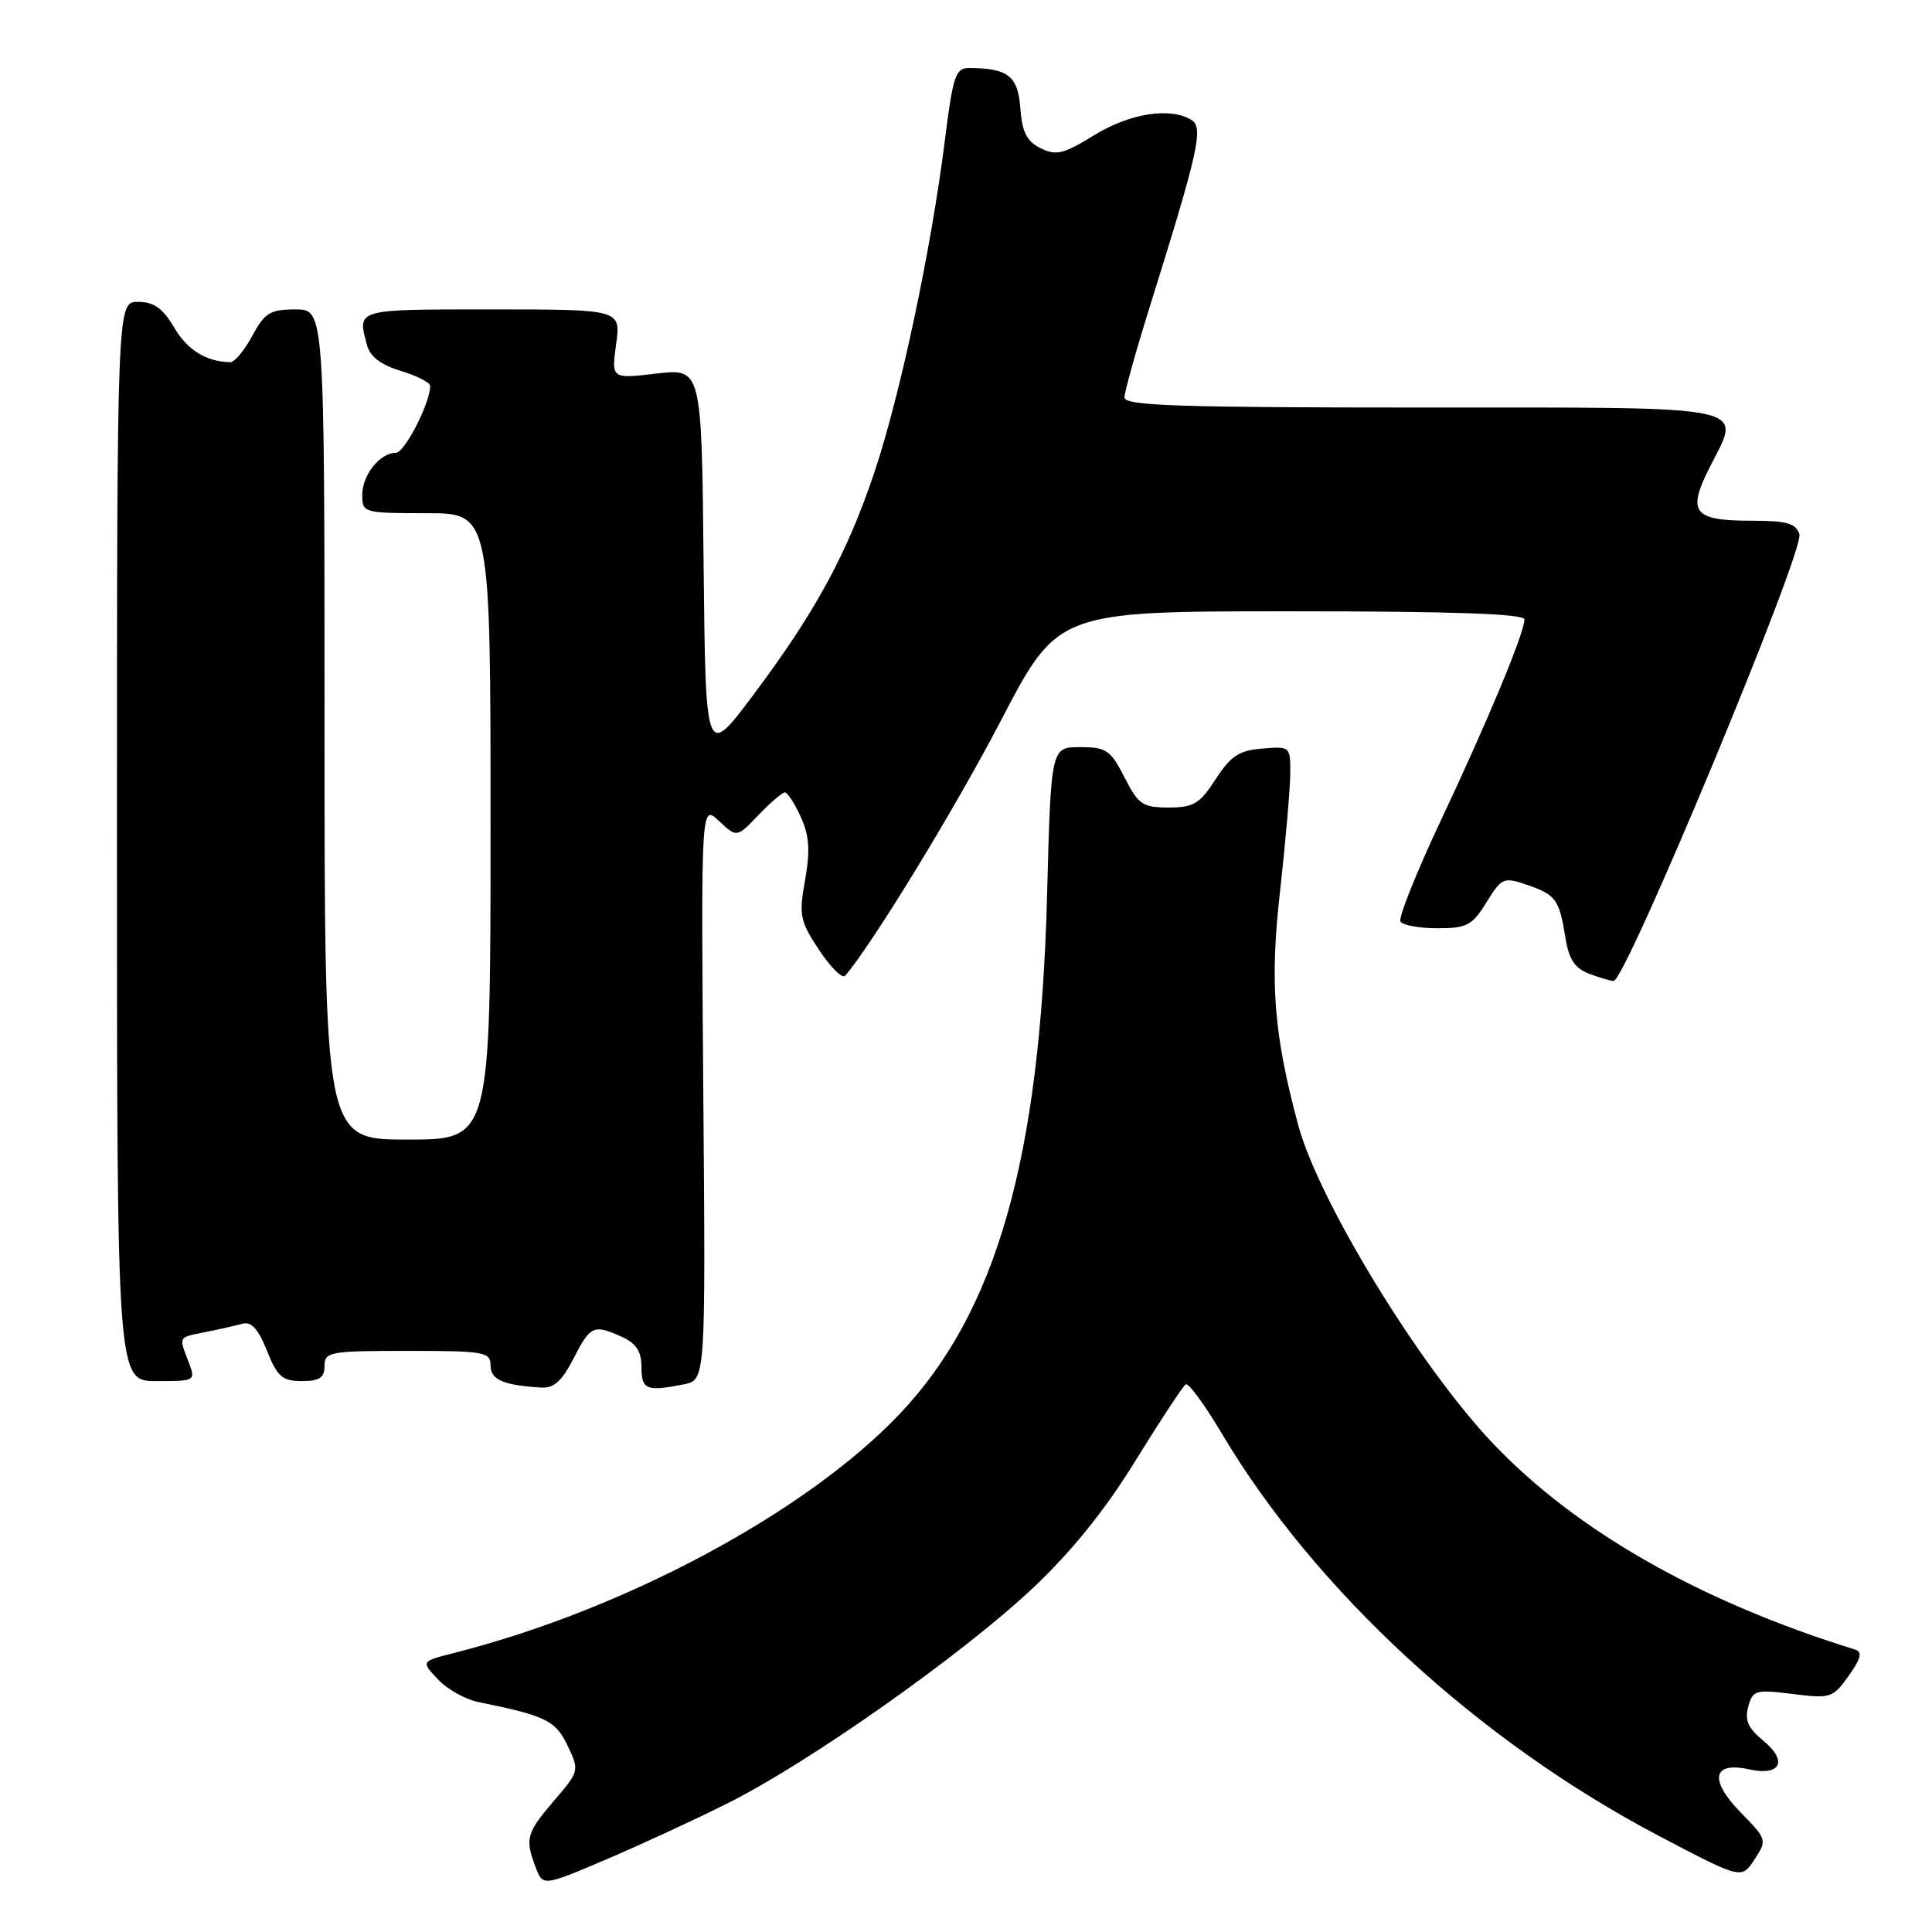 <?xml version="1.0" encoding="UTF-8" standalone="no"?>
<!DOCTYPE svg PUBLIC "-//W3C//DTD SVG 1.1//EN" "http://www.w3.org/Graphics/SVG/1.1/DTD/svg11.dtd" >
<svg xmlns="http://www.w3.org/2000/svg" xmlns:xlink="http://www.w3.org/1999/xlink" version="1.1" viewBox="0 0 256 256">
 <g >
 <path fill="currentColor"
d=" M 96.50 238.90 C 107.29 233.50 127.62 219.15 136.91 210.38 C 142.03 205.55 146.44 200.07 150.47 193.53 C 153.76 188.20 156.75 183.65 157.12 183.43 C 157.48 183.20 159.64 186.15 161.91 189.97 C 174.27 210.77 195.94 230.73 219.80 243.26 C 230.76 249.02 230.76 249.02 232.47 246.40 C 234.17 243.82 234.14 243.73 230.63 240.14 C 226.43 235.83 226.92 233.38 231.78 234.45 C 235.96 235.37 236.94 233.34 233.63 230.64 C 231.64 229.01 231.16 227.94 231.65 226.15 C 232.24 223.95 232.62 223.85 237.53 224.46 C 242.56 225.09 242.87 224.99 244.96 222.05 C 246.59 219.76 246.81 218.89 245.82 218.58 C 225.27 212.21 208.87 202.87 197.85 191.29 C 188.16 181.12 174.74 159.17 172.02 149.08 C 168.78 137.03 168.24 130.25 169.60 118.22 C 170.32 111.77 170.93 104.79 170.96 102.69 C 171.00 98.89 170.99 98.88 167.25 99.19 C 164.18 99.44 163.07 100.17 161.08 103.25 C 158.98 106.50 158.16 107.00 154.85 107.00 C 151.41 107.00 150.84 106.61 149.00 103.00 C 147.15 99.38 146.59 99.00 143.11 99.00 C 139.26 99.00 139.26 99.00 138.74 118.75 C 137.82 153.52 132.03 173.87 119.19 187.38 C 106.80 200.41 82.73 213.31 60.14 219.03 C 55.78 220.14 55.78 220.14 58.02 222.52 C 59.25 223.83 61.66 225.18 63.38 225.53 C 72.34 227.35 73.62 227.97 75.21 231.31 C 76.78 234.61 76.76 234.69 73.44 238.57 C 69.75 242.87 69.54 243.65 70.97 247.41 C 71.93 249.95 71.93 249.95 80.22 246.43 C 84.77 244.49 92.10 241.11 96.50 238.90 Z  M 76.00 180.00 C 78.23 175.64 78.67 175.44 82.45 177.16 C 84.31 178.01 85.00 179.09 85.00 181.16 C 85.00 184.15 85.66 184.42 90.62 183.43 C 93.50 182.85 93.50 182.85 93.19 144.70 C 92.89 106.55 92.89 106.55 95.26 108.77 C 97.63 111.00 97.63 111.00 100.50 108.00 C 102.08 106.35 103.66 105.00 104.00 105.00 C 104.35 105.00 105.29 106.46 106.11 108.25 C 107.24 110.74 107.37 112.69 106.68 116.60 C 105.84 121.28 105.99 122.03 108.54 125.89 C 110.07 128.19 111.62 129.73 111.99 129.29 C 115.67 124.97 126.58 107.10 132.63 95.47 C 140.17 81.00 140.17 81.00 171.08 81.00 C 192.54 81.00 202.00 81.33 202.00 82.08 C 202.00 83.84 197.09 95.65 190.85 108.86 C 187.65 115.66 185.27 121.63 185.57 122.11 C 185.87 122.60 188.08 123.00 190.48 123.00 C 194.36 123.00 195.07 122.63 196.96 119.57 C 198.98 116.30 199.24 116.19 202.29 117.23 C 206.16 118.55 206.61 119.17 207.41 124.17 C 207.88 127.12 208.65 128.30 210.58 129.03 C 211.98 129.56 213.44 129.99 213.82 129.98 C 215.42 129.94 239.12 72.96 238.43 70.79 C 237.97 69.34 236.76 69.00 232.13 69.00 C 224.36 69.00 223.50 67.92 226.55 61.91 C 230.78 53.55 232.97 54.00 188.39 54.00 C 156.21 54.00 149.00 53.76 149.00 52.67 C 149.00 51.93 150.54 46.42 152.42 40.42 C 158.78 20.09 159.49 16.92 157.91 15.92 C 155.13 14.16 149.74 14.99 144.99 17.91 C 140.92 20.42 139.94 20.66 137.88 19.64 C 136.05 18.72 135.43 17.51 135.20 14.33 C 134.88 10.07 133.59 9.05 128.45 9.01 C 126.61 9.00 126.28 9.98 125.18 18.75 C 123.36 33.18 119.30 52.29 115.89 62.50 C 112.26 73.35 108.06 81.09 99.75 92.17 C 93.50 100.50 93.50 100.50 93.23 74.65 C 92.97 48.81 92.97 48.81 86.99 49.50 C 81.01 50.20 81.01 50.20 81.64 45.60 C 82.27 41.00 82.27 41.00 65.14 41.00 C 47.02 41.00 47.33 40.91 48.63 45.74 C 49.04 47.26 50.49 48.36 53.12 49.15 C 55.25 49.79 57.00 50.69 57.00 51.14 C 57.00 53.39 53.62 60.00 52.46 60.00 C 50.35 60.00 48.00 62.93 48.00 65.57 C 48.00 67.95 48.17 68.00 56.50 68.00 C 65.00 68.00 65.00 68.00 65.00 109.50 C 65.00 151.00 65.00 151.00 54.00 151.00 C 43.00 151.00 43.00 151.00 43.00 96.00 C 43.00 41.00 43.00 41.00 39.16 41.00 C 35.79 41.00 35.08 41.43 33.43 44.50 C 32.39 46.43 31.09 47.99 30.52 47.99 C 27.35 47.94 24.84 46.40 23.07 43.39 C 21.56 40.83 20.39 40.00 18.28 40.00 C 15.50 40.00 15.50 40.00 15.50 111.50 C 15.50 183.00 15.50 183.00 20.73 183.00 C 25.92 183.00 25.94 182.99 24.98 180.43 C 23.68 177.03 23.56 177.25 27.25 176.50 C 29.04 176.15 31.23 175.65 32.13 175.40 C 33.29 175.07 34.23 176.11 35.37 178.97 C 36.75 182.43 37.41 183.00 39.99 183.00 C 42.33 183.00 43.00 182.56 43.00 181.00 C 43.00 179.12 43.67 179.00 54.00 179.00 C 64.20 179.00 65.00 179.14 65.00 180.93 C 65.00 182.83 66.67 183.55 71.73 183.86 C 73.39 183.97 74.48 182.97 76.00 180.00 Z "/>
</g>
</svg>